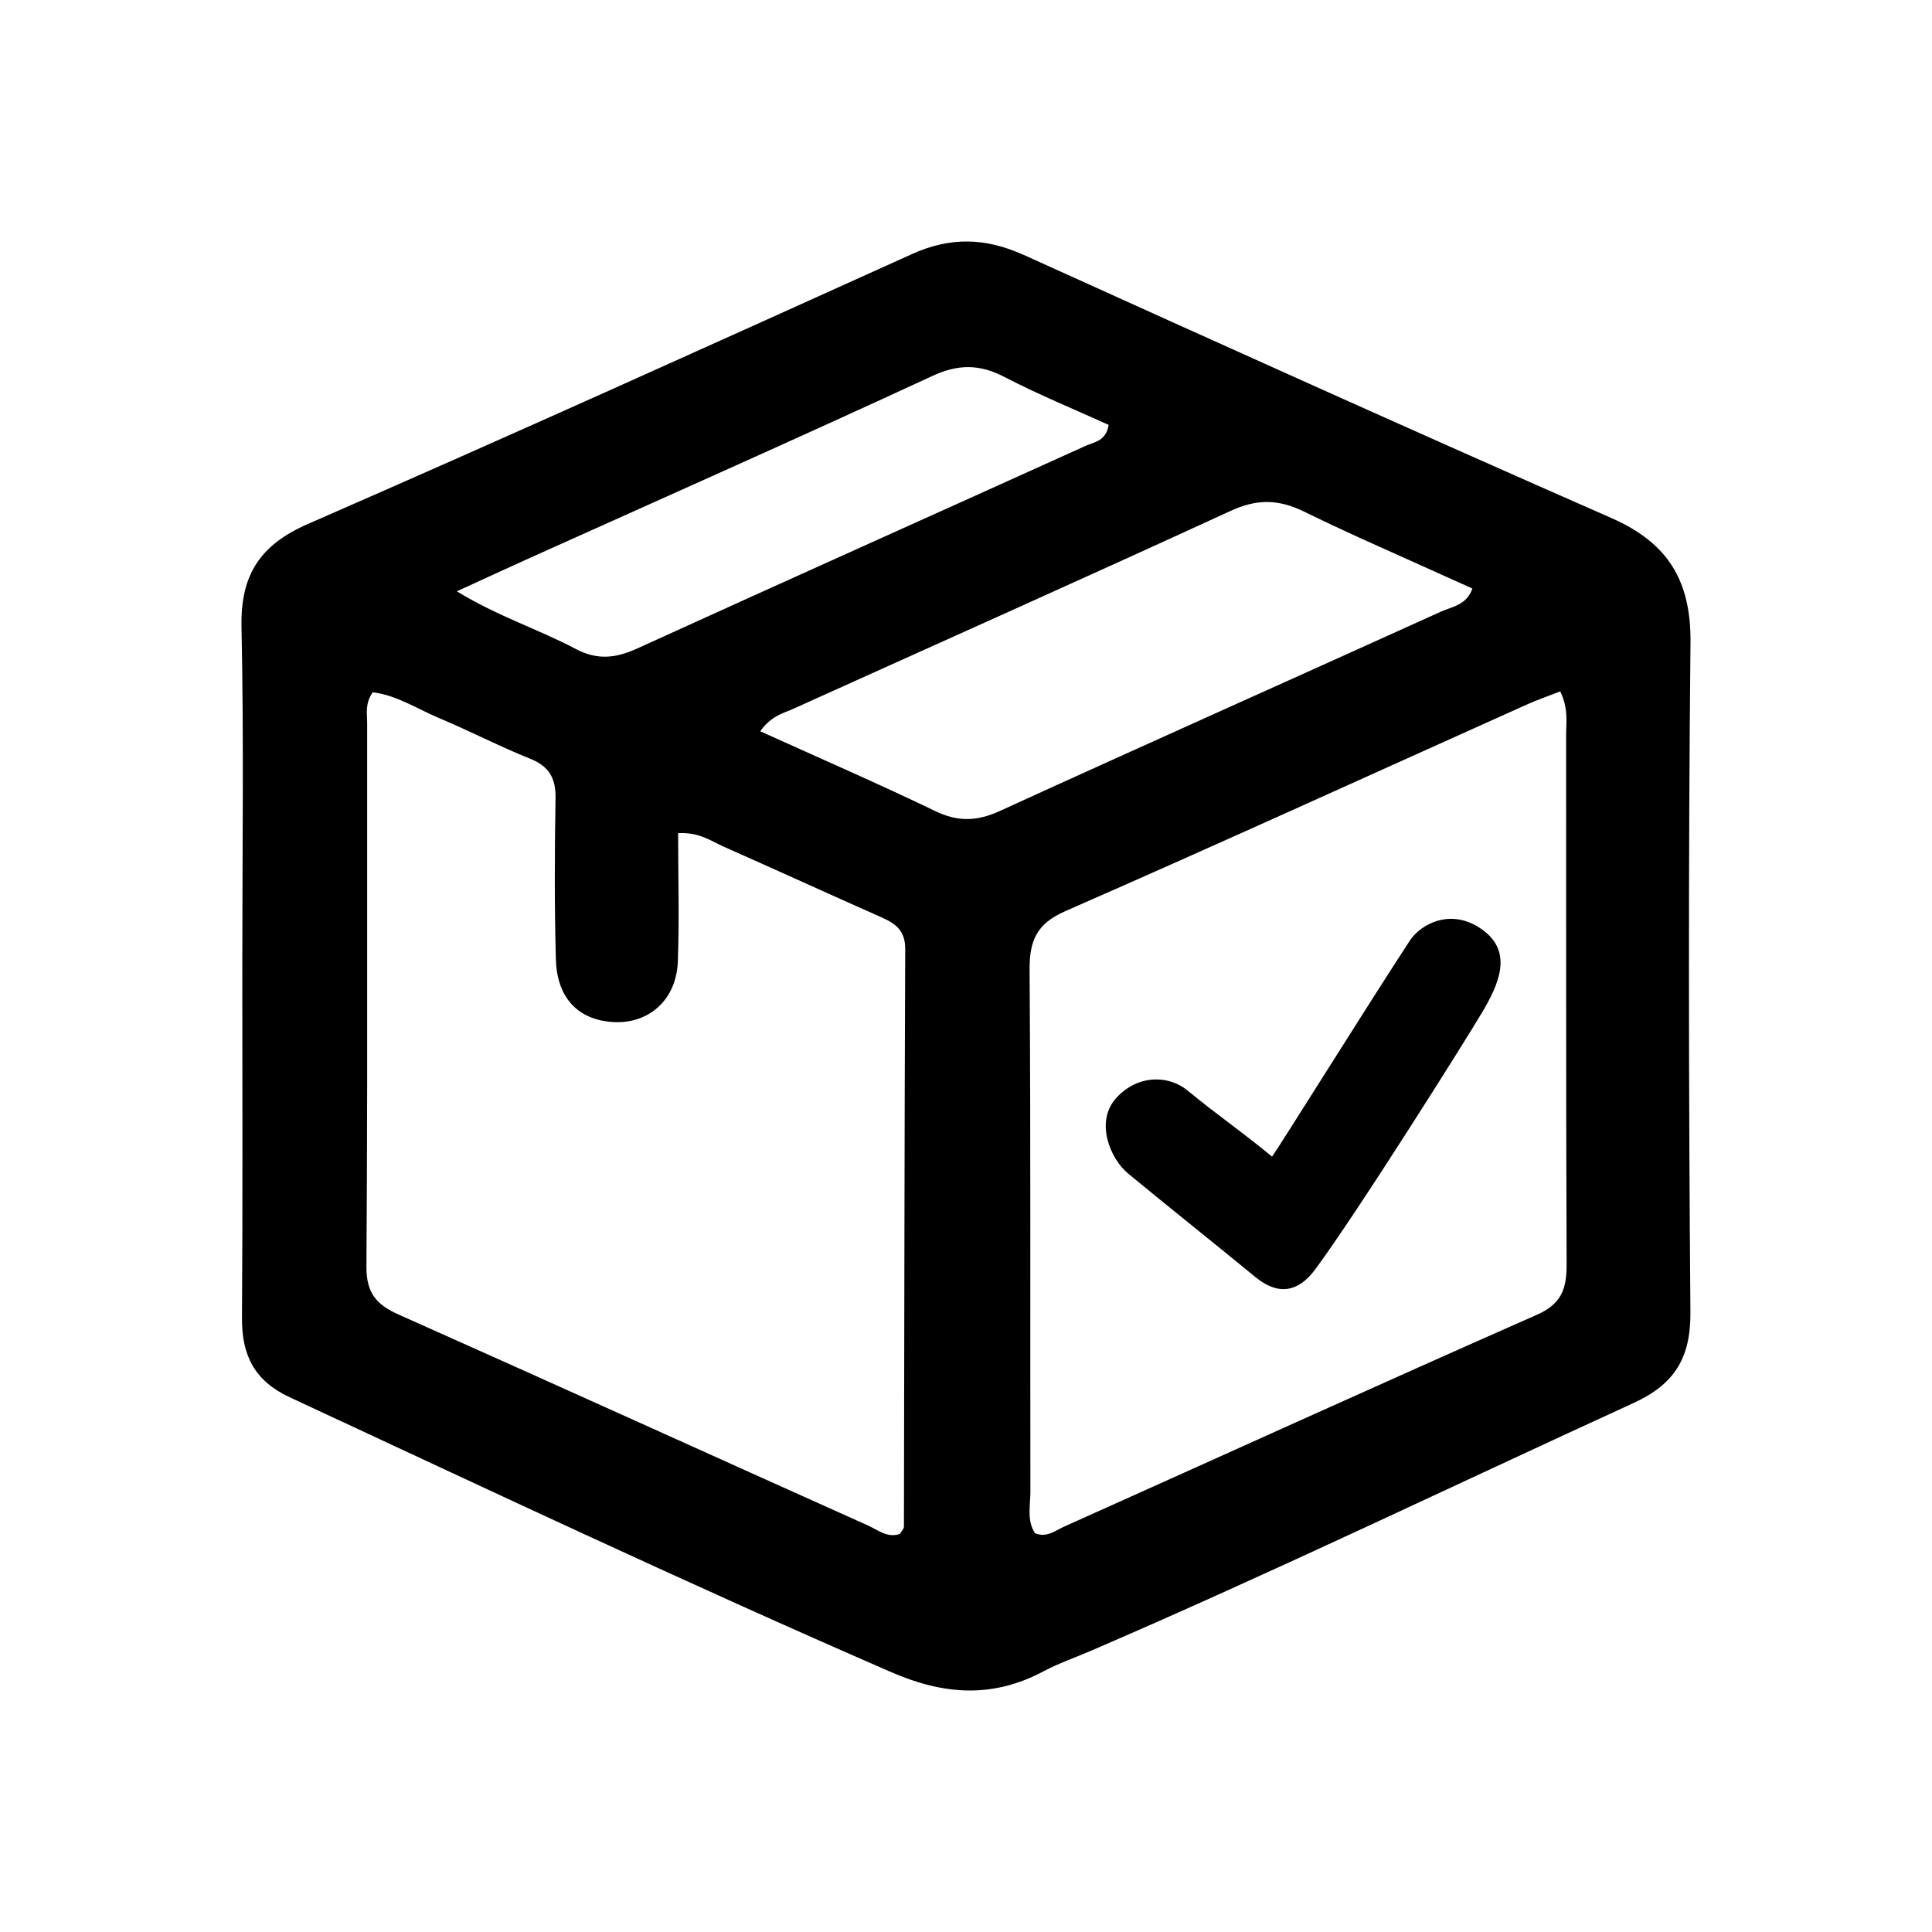 <svg width="24" height="24" viewBox="0 0 24 24">
    <g fill="none" fill-rule="evenodd">
        <path fill="#000000" fill-opacity="0" d="M0 0H24V24H0z"/>
        <path fill="#000000" d="M12.716 3.166c2.429 1.1 4.86 2.197 7.301 3.269.699.307.99.773.983 1.546-.028 2.772-.023 5.544-.001 8.316.005.567-.193.896-.703 1.13-2.245 1.028-4.471 2.1-6.74 3.078-.196.085-.401.155-.59.255-.633.338-1.238.298-1.897.011-2.512-1.092-4.989-2.259-7.471-3.414-.436-.203-.595-.52-.592-.983.01-1.458.004-2.916.004-4.375 0-1.404.02-2.808-.01-4.212-.013-.647.231-1.019.827-1.279 2.51-1.095 5.004-2.223 7.5-3.351.476-.216.914-.206 1.389.01zM4.631 8.6c-.099.136-.07.265-.07.386v4.499c-.001.75-.004 1.5-.009 2.249-.002.329.124.473.402.597 1.945.866 3.883 1.747 5.826 2.618.124.055.244.162.4.105.017-.031.049-.06.049-.09.005-2.393.006-4.786.016-7.178 0-.226-.119-.313-.294-.39-.654-.29-1.305-.588-1.96-.878-.158-.07-.306-.183-.567-.168 0 .557.016 1.079-.004 1.599-.02.493-.39.797-.858.743-.401-.046-.645-.313-.657-.78-.018-.666-.015-1.332-.004-1.998.004-.25-.082-.396-.318-.49-.381-.153-.748-.344-1.127-.503-.274-.115-.53-.286-.825-.321zm14.751-.011c-.155.06-.288.106-.415.163-1.91.857-3.813 1.726-5.73 2.565-.361.158-.45.368-.447.735.015 2.159.006 4.318.01 6.477 0 .174-.047.358.057.517.143.06.25-.031.358-.08 1.959-.878 3.912-1.767 5.876-2.633.304-.134.371-.32.37-.622-.009-2.195-.004-4.39-.006-6.584 0-.16.03-.323-.073-.538zm-.97 2.958c.394.282.2.69 0 1.028-.2.34-1.556 2.495-2.074 3.194-.215.29-.466.323-.742.096-.523-.43-1.058-.854-1.58-1.285-.225-.184-.418-.647-.148-.942.27-.295.653-.281.882-.093.389.32.654.495 1.052.823.083-.111 1.173-1.86 1.714-2.687.125-.19.501-.416.896-.134zm-3.126-5.2c-1.804.83-3.619 1.639-5.429 2.457-.126.058-.274.084-.413.28.744.337 1.465.65 2.171.99.284.138.522.13.806 0 1.823-.833 3.653-1.648 5.479-2.476.136-.062.316-.078.391-.287l-1.401-.63c-.233-.106-.464-.215-.694-.327-.318-.155-.584-.157-.91-.007zm-3.709-1.674C9.904 5.447 8.22 6.194 6.54 6.95c-.26.117-.518.237-.865.396.523.317 1.02.473 1.476.715.264.14.493.118.76-.003 1.855-.846 3.718-1.678 5.576-2.52.104-.047.254-.058.285-.26-.426-.193-.87-.375-1.294-.595-.31-.161-.575-.162-.9-.011z"/>
    </g>
</svg>
